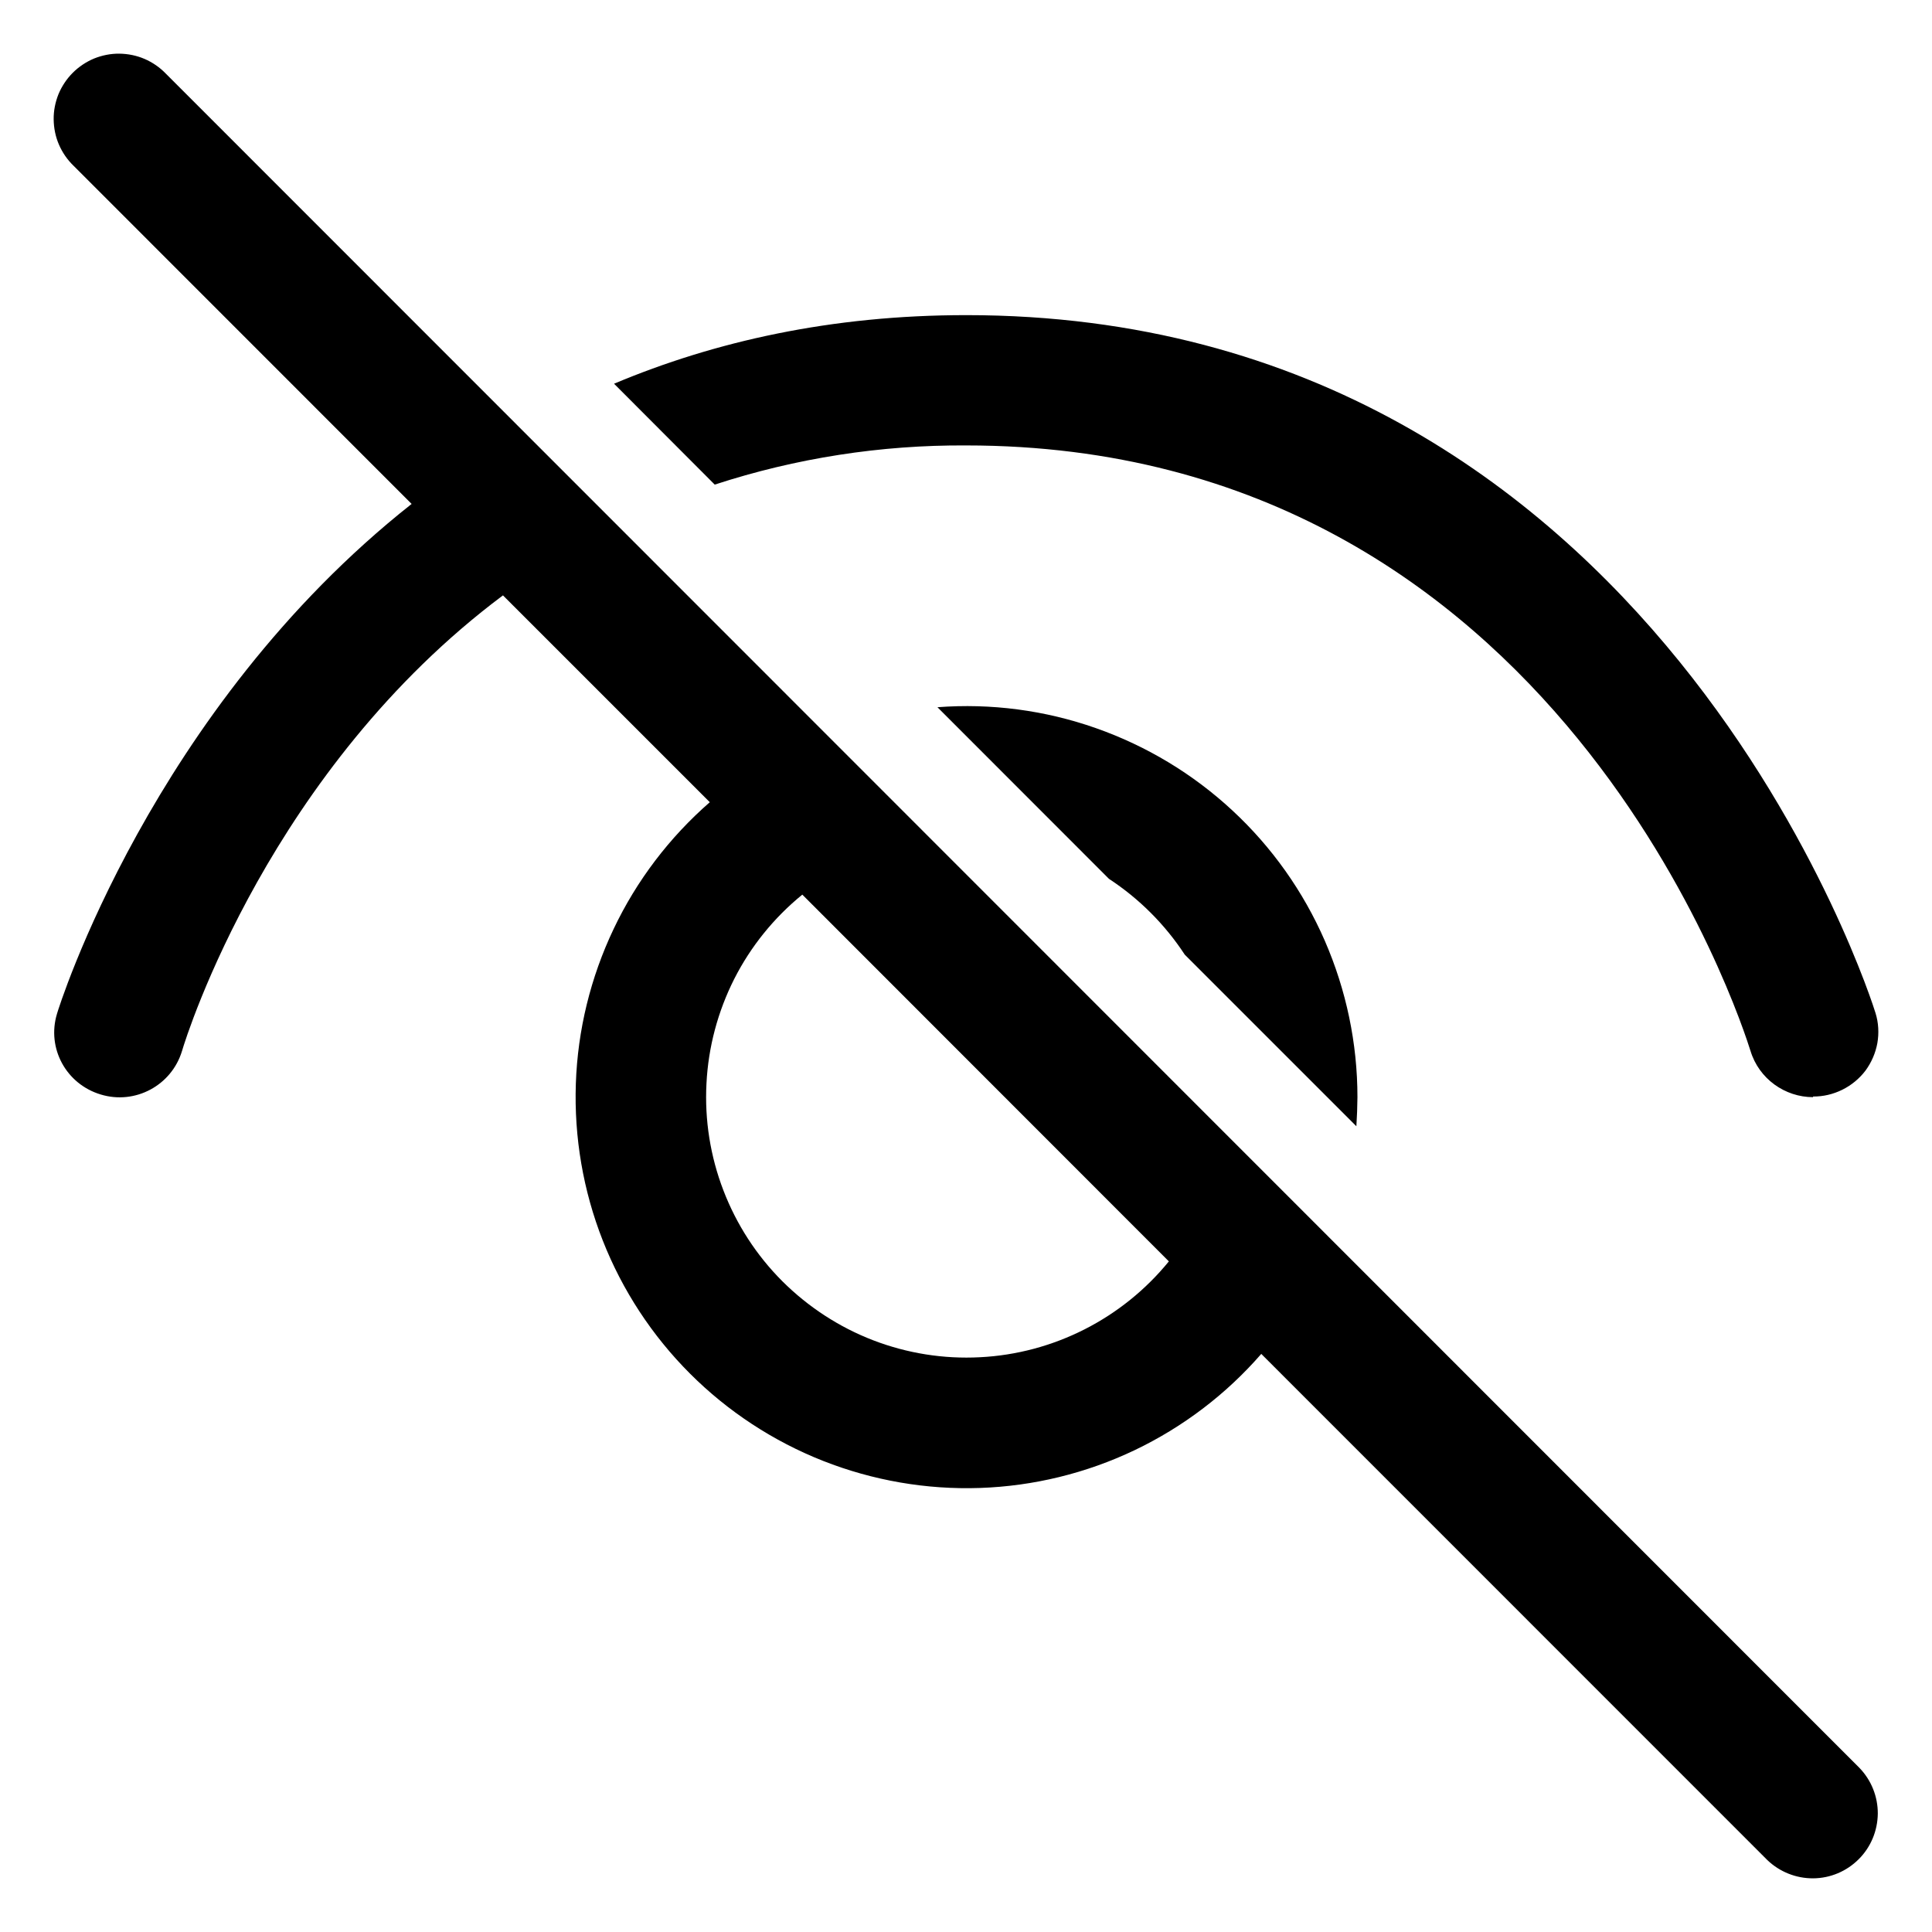 <svg width="18" height="18" viewBox="0 0 17 18" fill="none" xmlns="http://www.w3.org/2000/svg">
<path d="M11.251 12.614L15.966 17.33C16.081 17.44 16.234 17.501 16.393 17.5C16.552 17.499 16.704 17.435 16.817 17.322C16.93 17.21 16.993 17.057 16.995 16.898C16.996 16.739 16.935 16.586 16.824 16.471L1.044 0.685C0.988 0.627 0.921 0.581 0.847 0.549C0.772 0.517 0.693 0.501 0.612 0.5C0.532 0.499 0.452 0.515 0.377 0.545C0.303 0.576 0.235 0.621 0.178 0.678C0.121 0.735 0.076 0.803 0.045 0.877C0.015 0.952 -0.001 1.032 2.29166e-05 1.112C0.001 1.193 0.017 1.273 0.049 1.347C0.081 1.421 0.127 1.488 0.185 1.544L3.335 4.695C0.914 6.607 0.043 9.4 0.031 9.445C-0.066 9.766 0.116 10.1 0.438 10.197C0.759 10.295 1.099 10.113 1.196 9.791C1.241 9.636 2.021 7.166 4.186 5.547L6.113 7.474C5.737 7.802 5.431 8.204 5.217 8.655C5.002 9.107 4.882 9.597 4.865 10.096C4.848 10.595 4.933 11.093 5.116 11.558C5.299 12.023 5.576 12.445 5.929 12.798C6.282 13.151 6.705 13.428 7.169 13.611C7.634 13.794 8.131 13.88 8.63 13.863C9.129 13.846 9.62 13.726 10.071 13.511C10.521 13.296 10.923 12.991 11.251 12.614ZM10.39 11.752C10.176 12.015 9.908 12.231 9.605 12.385C9.302 12.539 8.97 12.628 8.631 12.645C8.292 12.663 7.952 12.609 7.635 12.487C7.318 12.365 7.03 12.177 6.789 11.937C6.549 11.697 6.362 11.409 6.24 11.091C6.118 10.774 6.064 10.434 6.082 10.095C6.099 9.755 6.188 9.423 6.341 9.12C6.495 8.817 6.711 8.55 6.975 8.335L10.39 11.752ZM8.234 6.589L9.832 8.188C10.113 8.372 10.354 8.613 10.538 8.894L12.137 10.493C12.143 10.403 12.146 10.313 12.147 10.222C12.147 9.72 12.043 9.225 11.843 8.765C11.643 8.306 11.35 7.892 10.982 7.551C10.615 7.21 10.181 6.949 9.708 6.783C9.235 6.617 8.733 6.551 8.234 6.589ZM5.221 3.575L6.159 4.515C6.915 4.268 7.707 4.145 8.502 4.15C14.029 4.15 15.734 9.556 15.809 9.791C15.888 10.052 16.131 10.222 16.392 10.222V10.216C16.486 10.217 16.579 10.195 16.664 10.153C16.749 10.111 16.823 10.05 16.88 9.975C16.936 9.899 16.974 9.811 16.991 9.718C17.007 9.625 17.002 9.529 16.974 9.439C16.956 9.378 14.946 2.936 8.502 2.936C7.245 2.936 6.158 3.181 5.221 3.575" fill="currentColor"/>
</svg>
